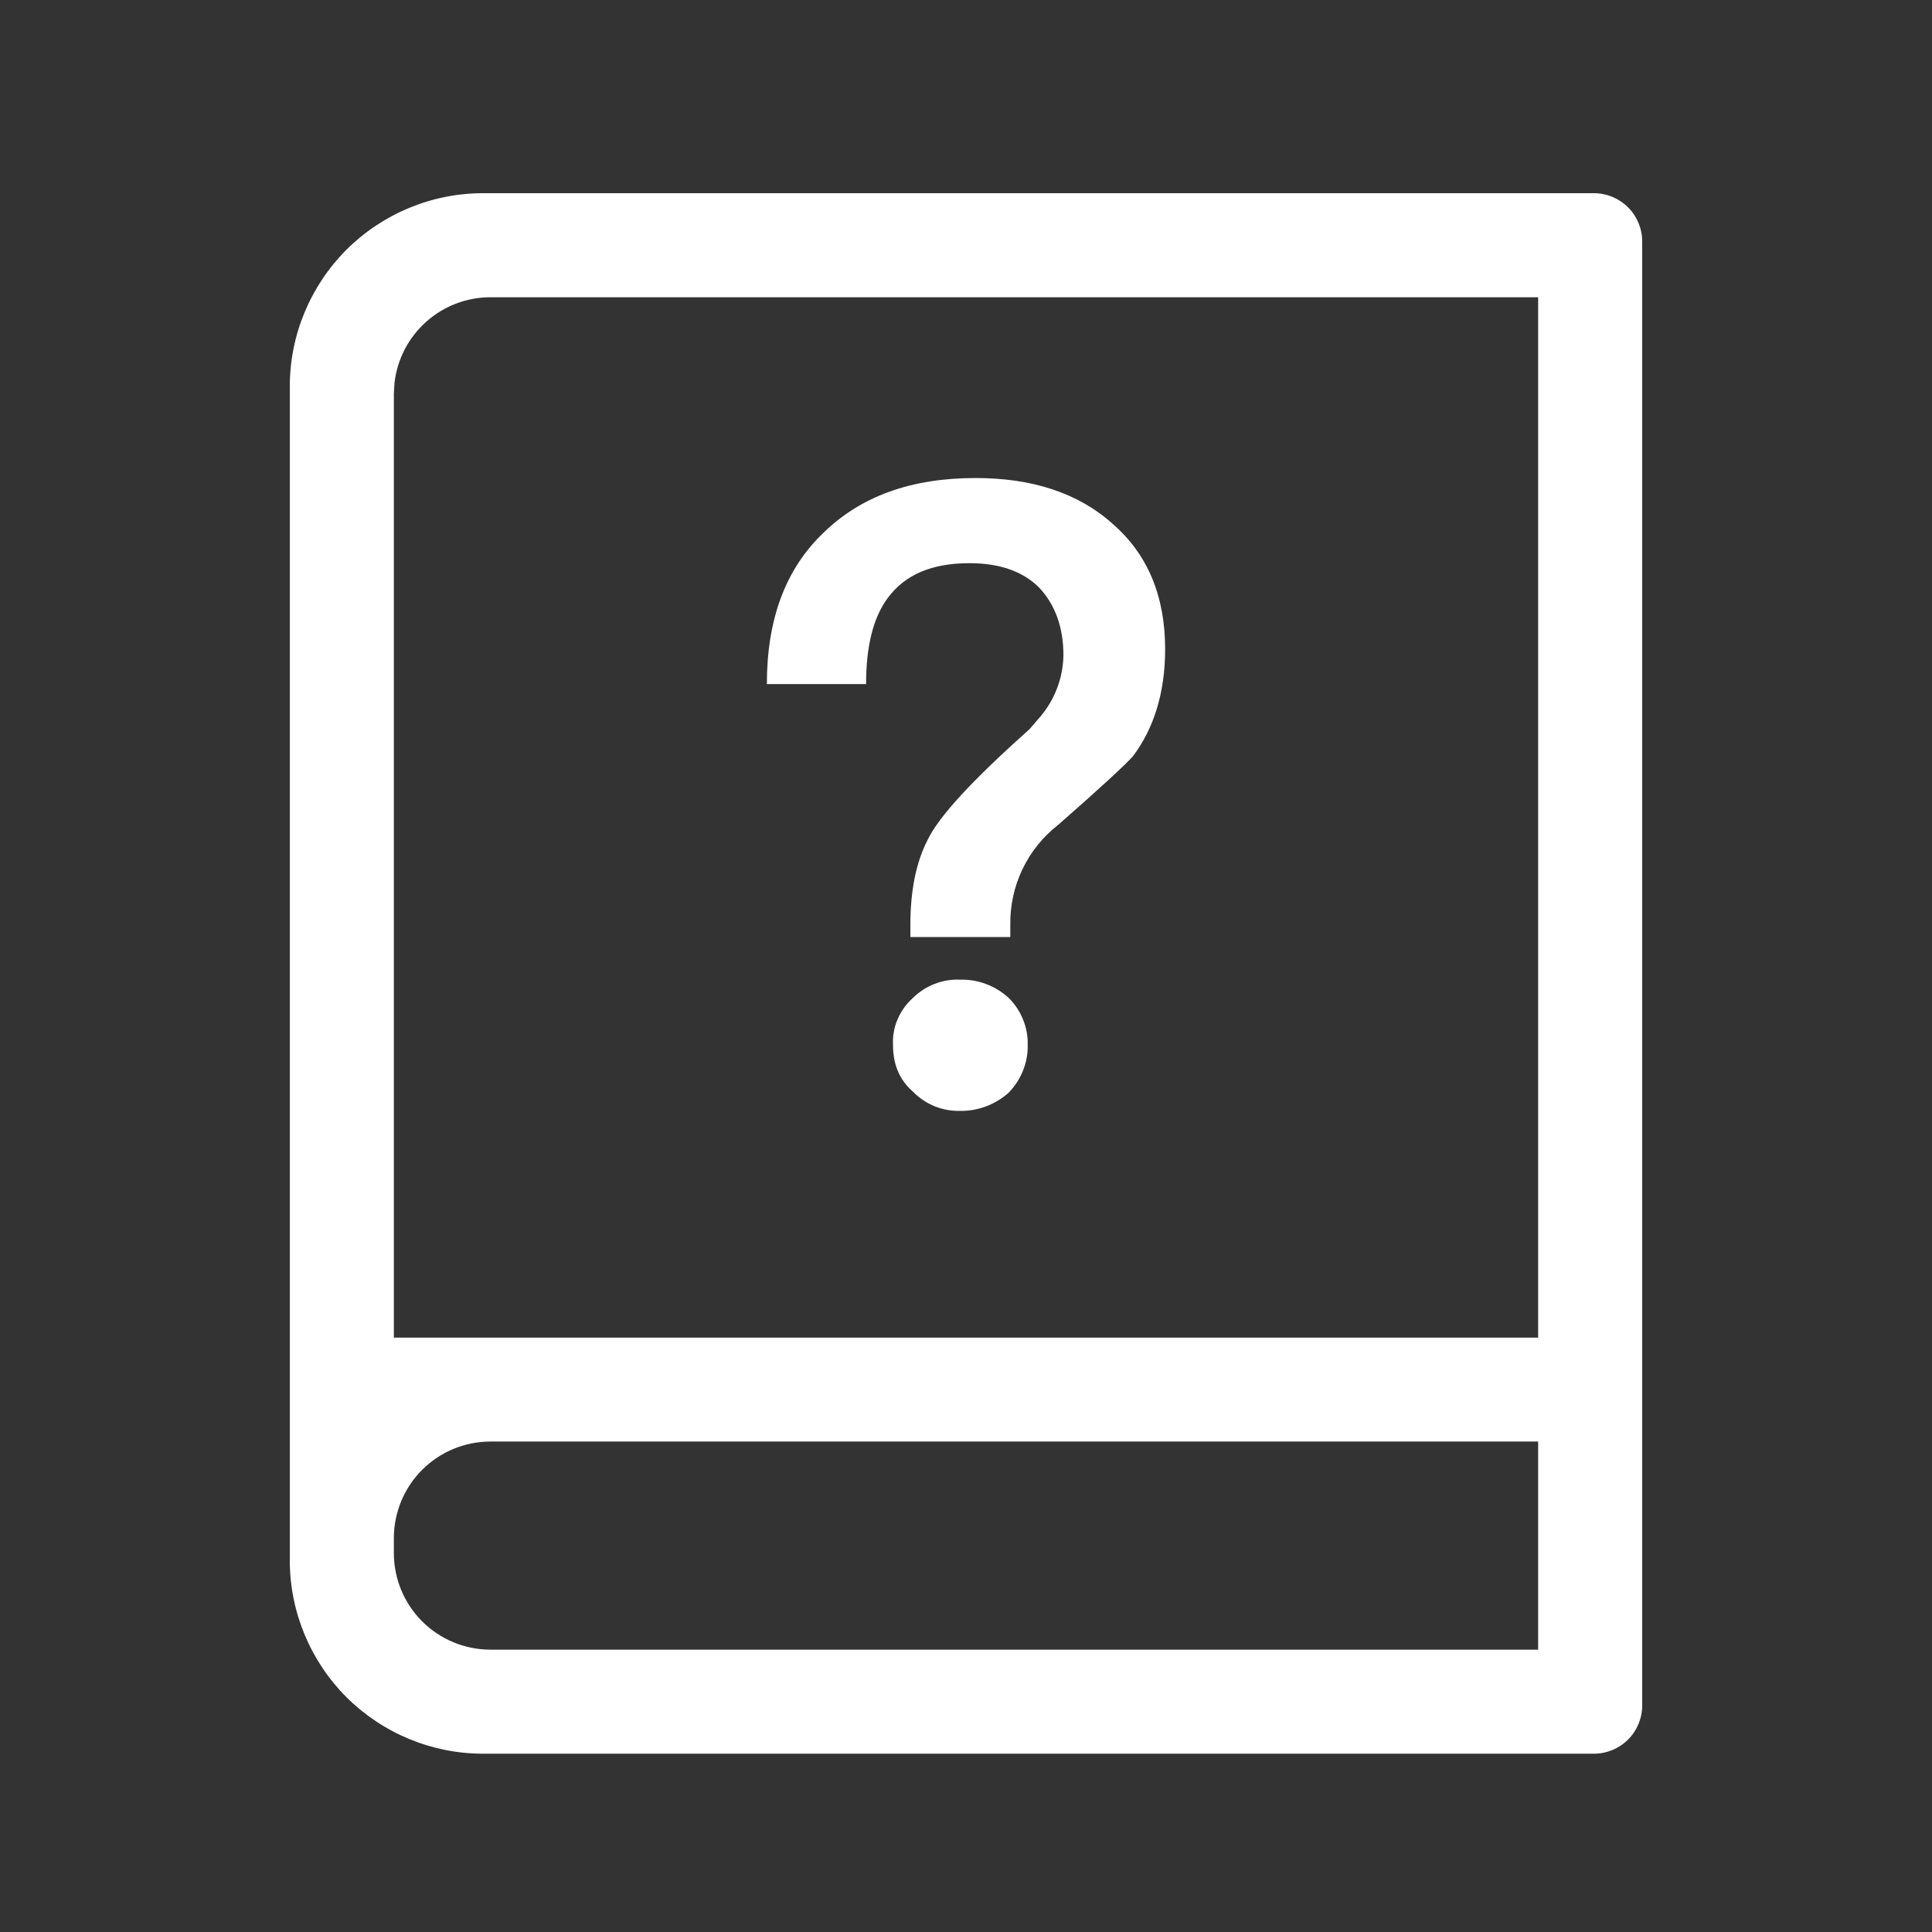 <svg width="14" height="14" viewBox="0 0 14 14" fill="none" xmlns="http://www.w3.org/2000/svg">
<rect x="0" y="0" width="14" height="14" fill="#333333" stroke="none"/>
<path d="M11.55 1.4C11.643 1.4 11.732 1.437 11.798 1.503C11.863 1.568 11.9 1.657 11.9 1.75V12.358C11.9 12.451 11.863 12.54 11.798 12.605C11.732 12.671 11.643 12.708 11.55 12.708H3.5C3.129 12.708 2.773 12.56 2.51 12.298C2.248 12.035 2.1 11.679 2.1 11.308V2.8C2.1 2.429 2.248 2.073 2.51 1.81C2.773 1.548 3.129 1.4 3.5 1.4H11.55ZM11.146 10.446H3.554C3.368 10.446 3.19 10.52 3.059 10.651C2.928 10.782 2.854 10.96 2.854 11.146V11.254C2.854 11.44 2.928 11.618 3.059 11.749C3.19 11.88 3.368 11.954 3.554 11.954H11.146V10.446ZM11.146 2.154H3.554C3.383 2.154 3.217 2.217 3.089 2.331C2.961 2.445 2.879 2.602 2.859 2.772L2.854 2.854V9.693H11.146V2.153V2.154Z" fill="#ffffff"/>
<path d="M7.069 3.464C6.603 3.464 6.238 3.596 5.967 3.861C5.69 4.125 5.557 4.491 5.557 4.957H6.276C6.276 4.686 6.326 4.478 6.433 4.333C6.559 4.163 6.754 4.081 7.025 4.081C7.239 4.081 7.41 4.138 7.529 4.257C7.643 4.377 7.706 4.541 7.706 4.749C7.703 4.913 7.643 5.072 7.536 5.196L7.46 5.284C7.05 5.65 6.805 5.914 6.723 6.084C6.635 6.255 6.597 6.462 6.597 6.702V6.79H7.321V6.702C7.319 6.562 7.349 6.424 7.409 6.299C7.469 6.173 7.558 6.063 7.668 5.977C7.97 5.713 8.153 5.543 8.21 5.48C8.361 5.278 8.443 5.02 8.443 4.705C8.443 4.32 8.317 4.018 8.065 3.798C7.813 3.571 7.479 3.464 7.069 3.464ZM6.956 7.099C6.893 7.096 6.831 7.107 6.772 7.13C6.714 7.152 6.66 7.187 6.616 7.231C6.568 7.273 6.53 7.326 6.505 7.385C6.479 7.443 6.468 7.507 6.471 7.571C6.471 7.71 6.515 7.823 6.616 7.911C6.66 7.956 6.713 7.992 6.772 8.016C6.83 8.04 6.893 8.051 6.956 8.05C7.086 8.052 7.212 8.005 7.309 7.918C7.354 7.872 7.389 7.818 7.413 7.758C7.437 7.699 7.449 7.635 7.447 7.571C7.449 7.508 7.437 7.445 7.413 7.387C7.389 7.328 7.354 7.275 7.309 7.231C7.213 7.143 7.086 7.095 6.956 7.099Z" fill="#ffffff"/>
</svg>

